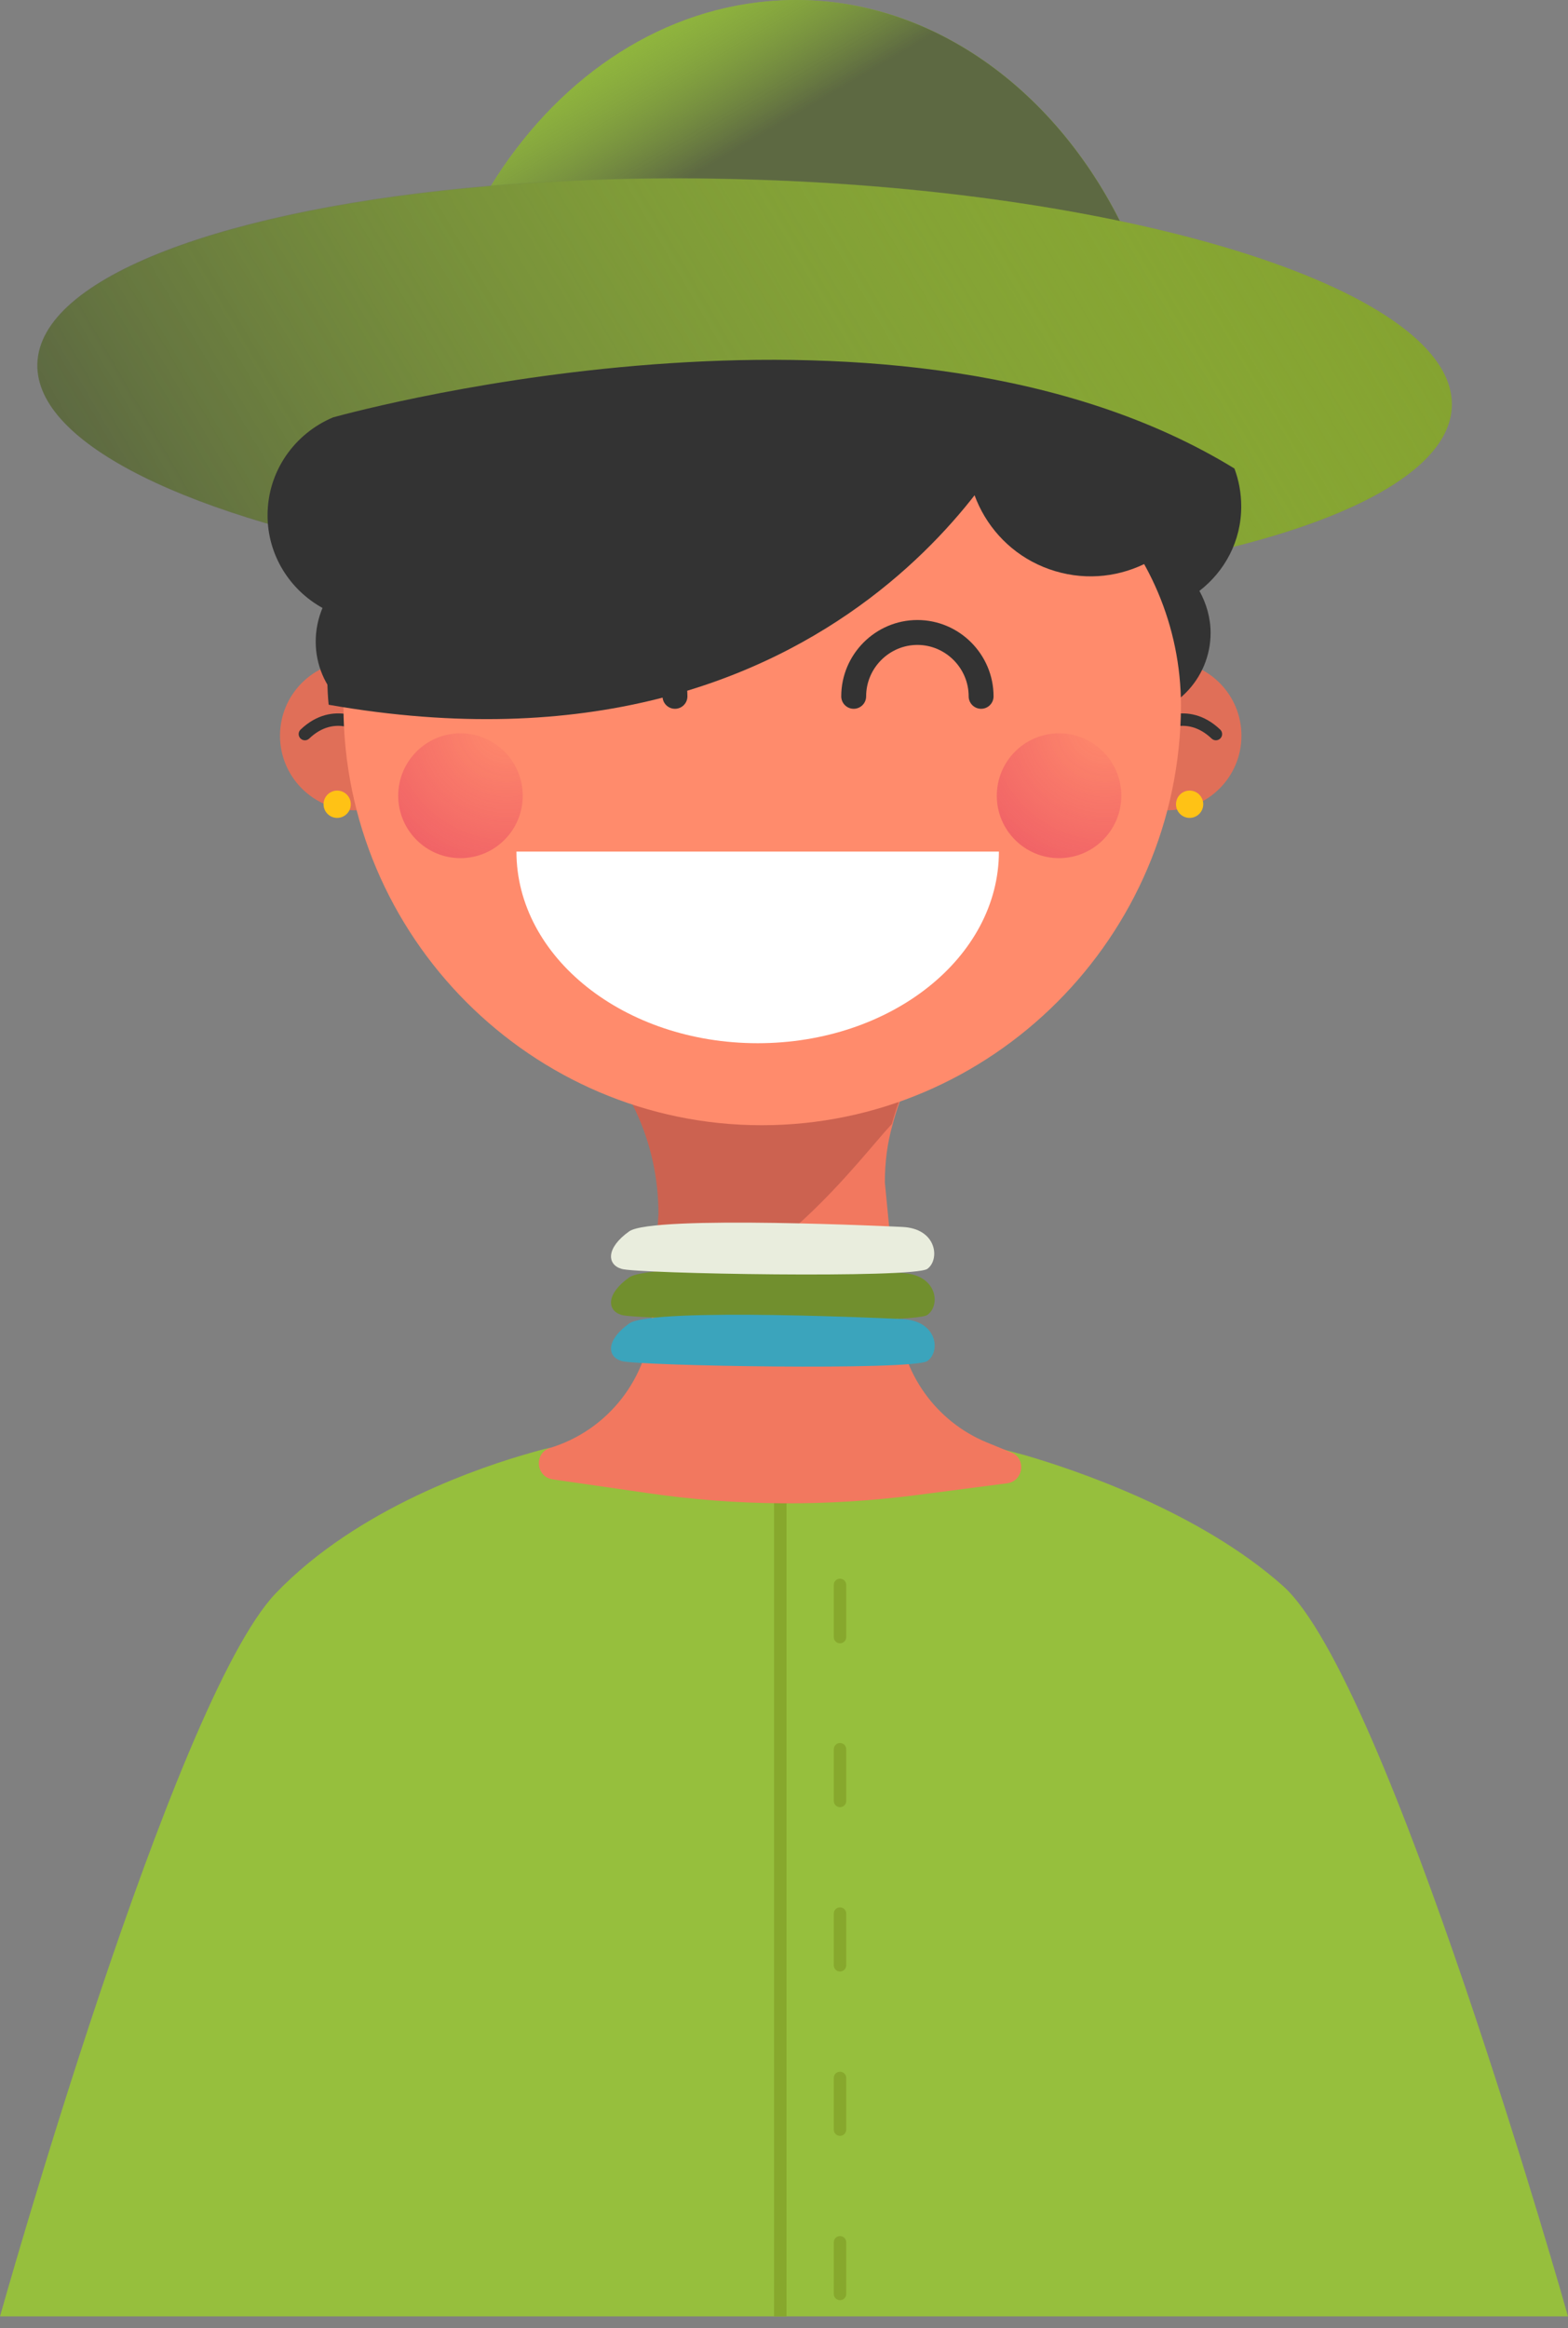 <svg width="126" height="187" viewBox="0 0 126 187" version="1.1" xmlns="http://www.w3.org/2000/svg" xmlns:xlink="http://www.w3.org/1999/xlink">
<rect x="0" y="0" width="126" height="187" fill="#808080" stroke="none"/>
<title>Girl</title>
<desc>Created using Figma</desc>
<g id="Canvas" transform="translate(-10816 -16593)">
<g id="Girl">
<g id="Girl">
<g id="Group">
<g id="Group">
<g id="Group">
<g id="Vector">
<use xlink:href="#path0_fill" transform="translate(10903.8 16646.1)" fill="#E06F58"/>
</g>
</g>
<g id="Vector">
<use xlink:href="#path1_stroke" transform="translate(10908.9 16650.8)" fill="#333333"/>
</g>
</g>
<g id="Vector">
<use xlink:href="#path2_fill" transform="translate(10910.5 16656.5)" fill="#FFC215"/>
</g>
</g>
<g id="Group">
<g id="Group">
<g id="Group">
<g id="Vector">
<use xlink:href="#path3_fill" transform="translate(10838.5 16646.1)" fill="#E06F58"/>
</g>
</g>
<g id="Vector">
<use xlink:href="#path4_stroke" transform="translate(10840.5 16650.8)" fill="#333333"/>
</g>
</g>
<g id="Vector">
<use xlink:href="#path5_fill" transform="translate(10842 16656.5)" fill="#FFC215"/>
</g>
</g>
<g id="Vector">
<use xlink:href="#path6_fill" transform="translate(10840.2 16623.4)" fill="#2D2D2D"/>
</g>
<g id="Group">
<g id="Group">
<g id="Vector">
<use xlink:href="#path7_fill" transform="translate(10849.5 16593)" fill="#96BF3D"/>
</g>
<g id="Vector">
<use xlink:href="#path7_fill" transform="translate(10849.5 16593)" fill="url(#paint8_linear)"/>
</g>
</g>
<g id="Vector">
<use xlink:href="#path8_fill" transform="matrix(0.03 -1 1 0.03 10818.6 16638.7)" fill="#85A331"/>
</g>
<g id="Vector">
<use xlink:href="#path9_fill" transform="translate(10819 16607.3)" fill="url(#paint10_linear)"/>
</g>
</g>
<g id="Group">
<g id="Group">
<g id="Group">
<g id="Vector">
<use xlink:href="#path10_fill" transform="translate(10816 16709.3)" fill="#96BF3D"/>
</g>
<g id="Vector">
<use xlink:href="#path11_stroke" transform="translate(10878.7 16709.3)" fill="#87A82D"/>
</g>
<g id="Group">
<g id="Vector">
<use xlink:href="#path12_fill" transform="translate(10859.3 16675.4)" fill="#F2785F"/>
</g>
<g id="Vector">
<use xlink:href="#path13_fill" transform="translate(10861.8 16675.4)" fill="#CC6250"/>
</g>
<g id="Group">
<g id="Vector">
<use xlink:href="#path14_fill" transform="translate(10837.5 16621.9)" fill="#333333"/>
</g>
<g id="Vector">
<use xlink:href="#path15_fill" transform="translate(10843.6 16626.2)" fill="#FF8B6C"/>
</g>
</g>
</g>
<g id="Vector">
<use xlink:href="#path16_stroke" transform="translate(10883.5 16720.3)" fill="#87A82D"/>
</g>
<g id="Vector">
<use xlink:href="#path17_stroke" transform="translate(10883.5 16733.5)" fill="#87A82D"/>
</g>
<g id="Vector">
<use xlink:href="#path18_stroke" transform="translate(10883.5 16746.7)" fill="#87A82D"/>
</g>
<g id="Vector">
<use xlink:href="#path19_stroke" transform="translate(10883.5 16759.9)" fill="#87A82D"/>
</g>
<g id="Vector">
<use xlink:href="#path20_stroke" transform="translate(10883.5 16773.1)" fill="#87A82D"/>
</g>
</g>
<g id="Group">
<g id="Vector" opacity="0.42">
<use xlink:href="#path21_fill" transform="translate(10896.1 16651.9)" fill="url(#paint22_radial)"/>
</g>
<g id="Vector" opacity="0.42">
<use xlink:href="#path22_fill" transform="translate(10848 16651.9)" fill="url(#paint23_radial)"/>
</g>
</g>
</g>
<g id="Vector">
<use xlink:href="#path23_fill" transform="translate(10857.5 16661.4)" fill="#FFFFFF"/>
</g>
<g id="Vector">
<use xlink:href="#path24_fill" transform="translate(10865.1 16694.9)" fill="#718F2E"/>
</g>
<g id="Vector">
<use xlink:href="#path25_fill" transform="translate(10865.1 16691.2)" fill="#E9EDDD"/>
</g>
<g id="Vector">
<use xlink:href="#path26_fill" transform="translate(10865.1 16698.6)" fill="#3BA4BC"/>
</g>
</g>
<g id="Group">
<g id="Vector">
<use xlink:href="#path27_stroke" transform="translate(10884.6 16643.8)" fill="#333333"/>
</g>
<g id="Vector">
<use xlink:href="#path28_stroke" transform="translate(10860 16643.8)" fill="#333333"/>
</g>
</g>
<g id="Vector">
<use xlink:href="#path29_fill" transform="translate(10842.3 16623.2)" fill="#333333"/>
</g>
<g id="Vector">
<use xlink:href="#path30_fill" transform="translate(10893.7 16626.5)" fill="#333333"/>
</g>
</g>
</g>
</g>
<defs>
<linearGradient id="paint8_linear" x1="0" y1="0" x2="1" y2="0" gradientUnits="userSpaceOnUse" gradientTransform="matrix(-8.731 -15.041 15.01 -8.749 11.902 20.025)">
<stop offset="0" stop-color="#5D6942"/>
<stop offset="1" stop-color="#96BF3D" stop-opacity="0"/>
</linearGradient>
<linearGradient id="paint10_linear" x1="0" y1="0" x2="1" y2="0" gradientUnits="userSpaceOnUse" gradientTransform="matrix(84.709 -49.375 49.273 84.885 -10.218 -1.146)">
<stop offset="0" stop-color="#5D6942"/>
<stop offset="1" stop-color="#96BF3D" stop-opacity="0"/>
</linearGradient>
<radialGradient id="paint22_radial" cx="0.5" cy="0.5" r="0.5" gradientUnits="userSpaceOnUse" gradientTransform="matrix(29.826 0 0 29.888 -6.201 -15.614)">
<stop offset="0" stop-color="#D4145A" stop-opacity="0"/>
<stop offset="1" stop-color="#D4145A"/>
</radialGradient>
<radialGradient id="paint23_radial" cx="0.5" cy="0.5" r="0.5" gradientUnits="userSpaceOnUse" gradientTransform="matrix(29.826 0 0 29.888 -6.167 -15.614)">
<stop offset="0" stop-color="#D4145A" stop-opacity="0"/>
<stop offset="1" stop-color="#D4145A"/>
</radialGradient>
<path id="path0_fill" d="M 5.98 11.984C 9.282 11.984 11.959 9.301 11.959 5.992C 11.959 2.683 9.282 2.39032e-06 5.98 2.39032e-06C 2.677 2.39032e-06 2.38537e-06 2.683 2.38537e-06 5.992C 2.38537e-06 9.301 2.677 11.984 5.98 11.984Z"/>
<path id="path1_stroke" d="M -0.294 0.247C -0.517 0.41 -0.567 0.722 -0.404 0.946C -0.242 1.169 0.071 1.218 0.294 1.056L -0.294 0.247ZM 4.462 1.523C 4.662 1.713 4.979 1.706 5.169 1.506C 5.36 1.306 5.352 0.989 5.152 0.799L 4.462 1.523ZM 2.38537e-06 0.652C 0.294 1.056 0.294 1.056 0.294 1.056C 0.294 1.056 0.293 1.057 0.293 1.057C 0.293 1.057 0.293 1.057 0.293 1.057C 0.293 1.057 0.292 1.057 0.292 1.057C 0.292 1.057 0.293 1.057 0.294 1.056C 0.296 1.055 0.301 1.052 0.307 1.047C 0.32 1.038 0.342 1.024 0.371 1.006C 0.43 0.97 0.52 0.918 0.636 0.861C 0.869 0.746 1.201 0.615 1.595 0.547C 2.363 0.414 3.399 0.51 4.462 1.523L 5.152 0.799C 3.831 -0.46 2.463 -0.618 1.424 -0.438C 0.914 -0.35 0.491 -0.182 0.196 -0.037C 0.047 0.036 -0.071 0.104 -0.154 0.155C -0.195 0.18 -0.228 0.202 -0.252 0.218C -0.263 0.226 -0.273 0.232 -0.28 0.237C -0.284 0.24 -0.287 0.242 -0.289 0.244C -0.29 0.244 -0.291 0.245 -0.292 0.246C -0.292 0.246 -0.293 0.246 -0.293 0.247C -0.293 0.247 -0.294 0.247 -0.294 0.247C -0.294 0.247 -0.294 0.247 2.38537e-06 0.652Z"/>
<path id="path2_fill" d="M 1.094 2.193C 1.699 2.193 2.189 1.702 2.189 1.097C 2.189 0.491 1.699 0 1.094 0C 0.49 0 0 0.491 0 1.097C 0 1.702 0.49 2.193 1.094 2.193Z"/>
<path id="path3_fill" d="M 5.98 11.984C 9.282 11.984 11.959 9.301 11.959 5.992C 11.959 2.683 9.282 2.39032e-06 5.98 2.39032e-06C 2.677 2.39032e-06 0 2.683 0 5.992C 0 9.301 2.677 11.984 5.98 11.984Z"/>
<path id="path4_stroke" d="M 4.513 1.056C 4.736 1.218 5.049 1.169 5.211 0.946C 5.374 0.722 5.324 0.41 5.101 0.247L 4.513 1.056ZM -0.345 0.799C -0.545 0.989 -0.552 1.306 -0.362 1.506C -0.172 1.706 0.145 1.713 0.345 1.523L -0.345 0.799ZM 4.807 0.652C 5.101 0.247 5.101 0.247 5.101 0.247C 5.101 0.247 5.1 0.247 5.1 0.247C 5.1 0.246 5.099 0.246 5.099 0.246C 5.098 0.245 5.097 0.244 5.096 0.244C 5.094 0.242 5.091 0.24 5.087 0.237C 5.08 0.232 5.071 0.226 5.059 0.218C 5.035 0.202 5.002 0.18 4.961 0.155C 4.878 0.104 4.76 0.036 4.611 -0.037C 4.316 -0.182 3.893 -0.35 3.383 -0.438C 2.344 -0.618 0.976 -0.46 -0.345 0.799L 0.345 1.523C 1.408 0.51 2.444 0.414 3.212 0.547C 3.606 0.615 3.938 0.746 4.171 0.861C 4.287 0.918 4.377 0.97 4.436 1.006C 4.465 1.024 4.487 1.038 4.5 1.047C 4.506 1.052 4.511 1.055 4.513 1.056C 4.514 1.057 4.515 1.057 4.515 1.057C 4.515 1.057 4.515 1.057 4.514 1.057C 4.514 1.057 4.514 1.057 4.514 1.057C 4.514 1.057 4.513 1.056 4.513 1.056C 4.513 1.056 4.513 1.056 4.807 0.652Z"/>
<path id="path5_fill" d="M 1.094 2.193C 1.699 2.193 2.189 1.702 2.189 1.097C 2.189 0.491 1.699 0 1.094 0C 0.49 0 0 0.491 0 1.097C 0 1.702 0.49 2.193 1.094 2.193Z"/>
<path id="path6_fill" d="M 9.536 19.111C 14.803 19.111 19.072 14.833 19.072 9.556C 19.072 4.278 14.803 0 9.536 0C 4.269 0 0 4.278 0 9.556C 0 14.833 4.269 19.111 9.536 19.111Z"/>
<path id="path7_fill" d="M 56.788 18.305C 59.055 22.966 60.462 28.331 60.814 34.049L 61.322 42.586C 61.361 43.37 61.4 44.114 61.4 44.897C 51.669 46.855 39.358 47.834 25.992 47.443C 16.808 47.169 8.092 46.268 0.432 44.936L 0.081 39.218C -0.466 30.211 1.8 21.713 5.943 14.937C 11.063 6.596 19.075 0.878 28.298 0.095C 40.061 -0.924 50.77 6.361 56.515 17.796C 56.632 17.953 56.71 18.11 56.788 18.305Z"/>
<path id="path8_fill" d="M 16.488 113.572C 25.593 113.572 32.975 88.148 32.975 56.786C 32.975 25.424 25.593 0 16.488 0C 7.382 0 0 25.424 0 56.786C 0 88.148 7.382 113.572 16.488 113.572Z"/>
<path id="path9_fill" d="M 113.534 18.269C 113.417 23.478 104.975 27.904 91.844 30.567C 82.112 32.525 69.802 33.504 56.436 33.112C 47.251 32.838 38.536 31.937 30.876 30.606C 12.43 27.355 -0.155 21.402 0.001 14.941C 0.158 7.93 15.243 2.408 36.426 0.607C 42.835 0.059 49.831 -0.137 57.1 0.098C 68.082 0.411 78.322 1.625 86.998 3.466C 103.06 6.834 113.691 12.356 113.534 18.269Z"/>
<path id="path10_fill" d="M 126 69.749L 0 69.749C 0 69.749 13.874 20.326 22.159 11.671C 28.803 4.739 38.886 1.449 42.638 0.392C 43.576 0.117 44.123 -2.39032e-06 44.123 -2.39032e-06L 80.782 0.157C 80.782 0.157 81.368 0.313 82.385 0.587C 86.293 1.723 96.376 5.091 103.098 11.083C 111.579 18.681 126 69.749 126 69.749Z"/>
<path id="path11_stroke" d="M -0.5 -2.39032e-06L -0.5 69.749L 0.5 69.749L 0.5 -2.39032e-06L -0.5 -2.39032e-06Z"/>
<path id="path12_fill" d="M 37.888 34.228L 35.973 33.445C 31.909 31.761 29.134 27.884 28.86 23.459L 27.805 12.571C 27.805 10.966 28 9.399 28.43 7.911C 29.095 5.365 30.306 2.937 31.909 0.822C 32.104 0.548 32.339 0.313 32.534 0.196L 2.714 -2.39032e-06L 2.05 -2.39032e-06C 2.206 0.078 2.402 0.196 2.558 0.313C 7.17 3.76 9.671 9.36 9.671 15.117L 9.515 19.072L 9.085 23.302C 8.889 28.236 5.567 32.505 0.838 33.915C -0.412 34.385 -0.217 36.226 1.112 36.422L 8.694 37.518C 15.885 38.575 23.193 38.615 30.423 37.675L 37.654 36.735C 38.982 36.539 39.178 34.659 37.888 34.228Z"/>
<path id="path13_fill" d="M 29.976 0.157C 29.78 0.274 29.546 0.509 29.351 0.783C 27.748 2.937 26.537 5.326 25.872 7.872C 22.941 11.044 16.61 19.895 6.566 22.871L 7.113 15.117C 7.113 9.36 4.612 3.76 1.19268e-06 0.313C 0.039 0.196 0.078 0.078 0.156 -2.39032e-06L 29.976 0.157Z"/>
<path id="path14_fill" d="M 74.881 18.561C 75.428 19.54 75.78 20.715 75.78 21.929C 75.78 25.689 72.731 28.743 68.98 28.743C 66.752 28.743 64.798 27.686 63.547 26.041C 60.655 27.842 57.255 28.861 53.62 28.861C 52.018 28.861 50.494 28.665 49.048 28.312C 46.429 29.448 43.498 30.114 40.45 30.192C 36.581 33.247 31.735 35.088 26.419 35.088C 20.674 35.088 15.476 32.934 11.49 29.409C 11.216 29.448 10.943 29.448 10.669 29.448C 6.917 29.448 3.869 26.393 3.869 22.634C 3.869 21.694 4.065 20.754 4.416 19.931C 1.798 18.483 -5.55387e-15 15.702 -5.55387e-15 12.491C -5.55387e-15 8.927 2.189 5.911 5.276 4.619C 7.738 3.953 50.924 -7.678 77.695 8.731C 78.046 9.671 78.242 10.689 78.242 11.786C 78.242 14.566 76.913 16.994 74.881 18.561Z"/>
<path id="path15_fill" d="M 33.61 57.178C 15.125 57.178 -5.96342e-07 42.022 -5.96342e-07 23.498C -5.96342e-07 10.574 10.552 1.19516e-06 23.449 1.19516e-06L 43.85 1.19516e-06C 56.747 1.19516e-06 67.299 10.574 67.299 23.498C 67.221 42.022 52.096 57.178 33.61 57.178Z"/>
<path id="path16_stroke" d="M 0.5 0C 0.5 -0.276 0.276 -0.5 6.10352e-06 -0.5C -0.276 -0.5 -0.5 -0.276 -0.5 0L 0.5 0ZM -0.5 4.19C -0.5 4.467 -0.276 4.69 6.10352e-06 4.69C 0.276 4.69 0.5 4.467 0.5 4.19L -0.5 4.19ZM -0.5 0L -0.5 4.19L 0.5 4.19L 0.5 0L -0.5 0Z"/>
<path id="path17_stroke" d="M 0.5 -4.78063e-06C 0.5 -0.276 0.276 -0.5 6.10352e-06 -0.5C -0.276 -0.5 -0.5 -0.276 -0.5 -4.78063e-06L 0.5 -4.78063e-06ZM -0.5 4.151C -0.5 4.427 -0.276 4.651 6.10352e-06 4.651C 0.276 4.651 0.5 4.427 0.5 4.151L -0.5 4.151ZM -0.5 -4.78063e-06L -0.5 4.151L 0.5 4.151L 0.5 -4.78063e-06L -0.5 -4.78063e-06Z"/>
<path id="path18_stroke" d="M 0.5 0C 0.5 -0.276 0.276 -0.5 6.10352e-06 -0.5C -0.276 -0.5 -0.5 -0.276 -0.5 0L 0.5 0ZM -0.5 4.151C -0.5 4.427 -0.276 4.651 6.10352e-06 4.651C 0.276 4.651 0.5 4.427 0.5 4.151L -0.5 4.151ZM -0.5 0L -0.5 4.151L 0.5 4.151L 0.5 0L -0.5 0Z"/>
<path id="path19_stroke" d="M 0.5 4.78063e-06C 0.5 -0.276 0.276 -0.5 6.10352e-06 -0.5C -0.276 -0.5 -0.5 -0.276 -0.5 4.78063e-06L 0.5 4.78063e-06ZM -0.5 4.151C -0.5 4.427 -0.276 4.651 6.10352e-06 4.651C 0.276 4.651 0.5 4.427 0.5 4.151L -0.5 4.151ZM -0.5 4.78063e-06L -0.5 4.151L 0.5 4.151L 0.5 4.78063e-06L -0.5 4.78063e-06Z"/>
<path id="path20_stroke" d="M 0.5 -2.39032e-06C 0.5 -0.276 0.276 -0.5 6.10352e-06 -0.5C -0.276 -0.5 -0.5 -0.276 -0.5 -2.39032e-06L 0.5 -2.39032e-06ZM -0.5 4.151C -0.5 4.427 -0.276 4.651 6.10352e-06 4.651C 0.276 4.651 0.5 4.427 0.5 4.151L -0.5 4.151ZM -0.5 -2.39032e-06L -0.5 4.151L 0.5 4.151L 0.5 -2.39032e-06L -0.5 -2.39032e-06Z"/>
<path id="path21_fill" d="M 5.002 10.026C 7.765 10.026 10.005 7.781 10.005 5.013C 10.005 2.244 7.765 0 5.002 0C 2.24 0 -2.38537e-06 2.244 -2.38537e-06 5.013C -2.38537e-06 7.781 2.24 10.026 5.002 10.026Z"/>
<path id="path22_fill" d="M 5.002 10.026C 7.765 10.026 10.005 7.781 10.005 5.013C 10.005 2.244 7.765 0 5.002 0C 2.24 0 0 2.244 0 5.013C 0 7.781 2.24 10.026 5.002 10.026Z"/>
<path id="path23_fill" d="M 38.769 1.19516e-06C 38.769 8.498 30.093 15.391 19.385 15.391C 8.676 15.391 -1.19268e-06 8.498 -1.19268e-06 1.19516e-06L 38.769 1.19516e-06Z"/>
<path id="path24_fill" d="M 23.39 0.347C 23.39 0.347 3.341 -0.632 1.465 0.699C -0.411 2.031 -0.333 3.362 0.84 3.715C 2.012 4.107 24.328 4.498 25.422 3.715C 26.517 2.932 26.204 0.464 23.39 0.347Z"/>
<path id="path25_fill" d="M 23.39 0.347C 23.39 0.347 3.341 -0.632 1.465 0.699C -0.411 2.031 -0.333 3.362 0.84 3.715C 2.012 4.107 24.328 4.498 25.422 3.715C 26.438 2.971 26.204 0.464 23.39 0.347Z"/>
<path id="path26_fill" d="M 23.39 0.347C 23.39 0.347 3.341 -0.632 1.465 0.699C -0.411 2.031 -0.333 3.362 0.84 3.715C 2.012 4.107 24.328 4.498 25.422 3.715C 26.517 2.932 26.204 0.464 23.39 0.347Z"/>
<path id="path27_stroke" d="M -1 5.13C -1 5.683 -0.552 6.13 0 6.13C 0.552 6.13 1 5.683 1 5.13L -1 5.13ZM 9.239 5.13C 9.239 5.683 9.687 6.13 10.239 6.13C 10.792 6.13 11.239 5.683 11.239 5.13L 9.239 5.13ZM 1 5.13C 1 2.861 2.86 1 5.12 1L 5.12 -1C 1.752 -1 -1 1.76 -1 5.13L 1 5.13ZM 5.12 1C 7.379 1 9.239 2.861 9.239 5.13L 11.239 5.13C 11.239 1.76 8.488 -1 5.12 -1L 5.12 1Z"/>
<path id="path28_stroke" d="M -1 5.13C -1 5.683 -0.552 6.13 -5.96342e-07 6.13C 0.552 6.13 1 5.683 1 5.13L -1 5.13ZM 9.239 5.13C 9.239 5.683 9.687 6.13 10.239 6.13C 10.792 6.13 11.239 5.683 11.239 5.13L 9.239 5.13ZM 1 5.13C 1 2.861 2.86 1 5.12 1L 5.12 -1C 1.752 -1 -1 1.76 -1 5.13L 1 5.13ZM 5.12 1C 7.379 1 9.239 2.861 9.239 5.13L 11.239 5.13C 11.239 1.76 8.488 -1 5.12 -1L 5.12 1Z"/>
<path id="path29_fill" d="M 55.723 3.847C 55.723 3.847 41.849 33.728 0.11 26.405C 0.11 26.405 -1.063 16.379 4.253 13.168C 9.568 9.956 9.646 3.142 21.214 0.635C 32.782 -1.871 55.723 3.847 55.723 3.847Z"/>
<path id="path30_fill" d="M 19.449 5.679C 17.886 10.966 12.336 13.942 7.1 12.376C 1.823 10.809 -1.147 5.248 0.417 -1.19516e-06L 19.449 5.679Z"/>
</defs>
</svg>
